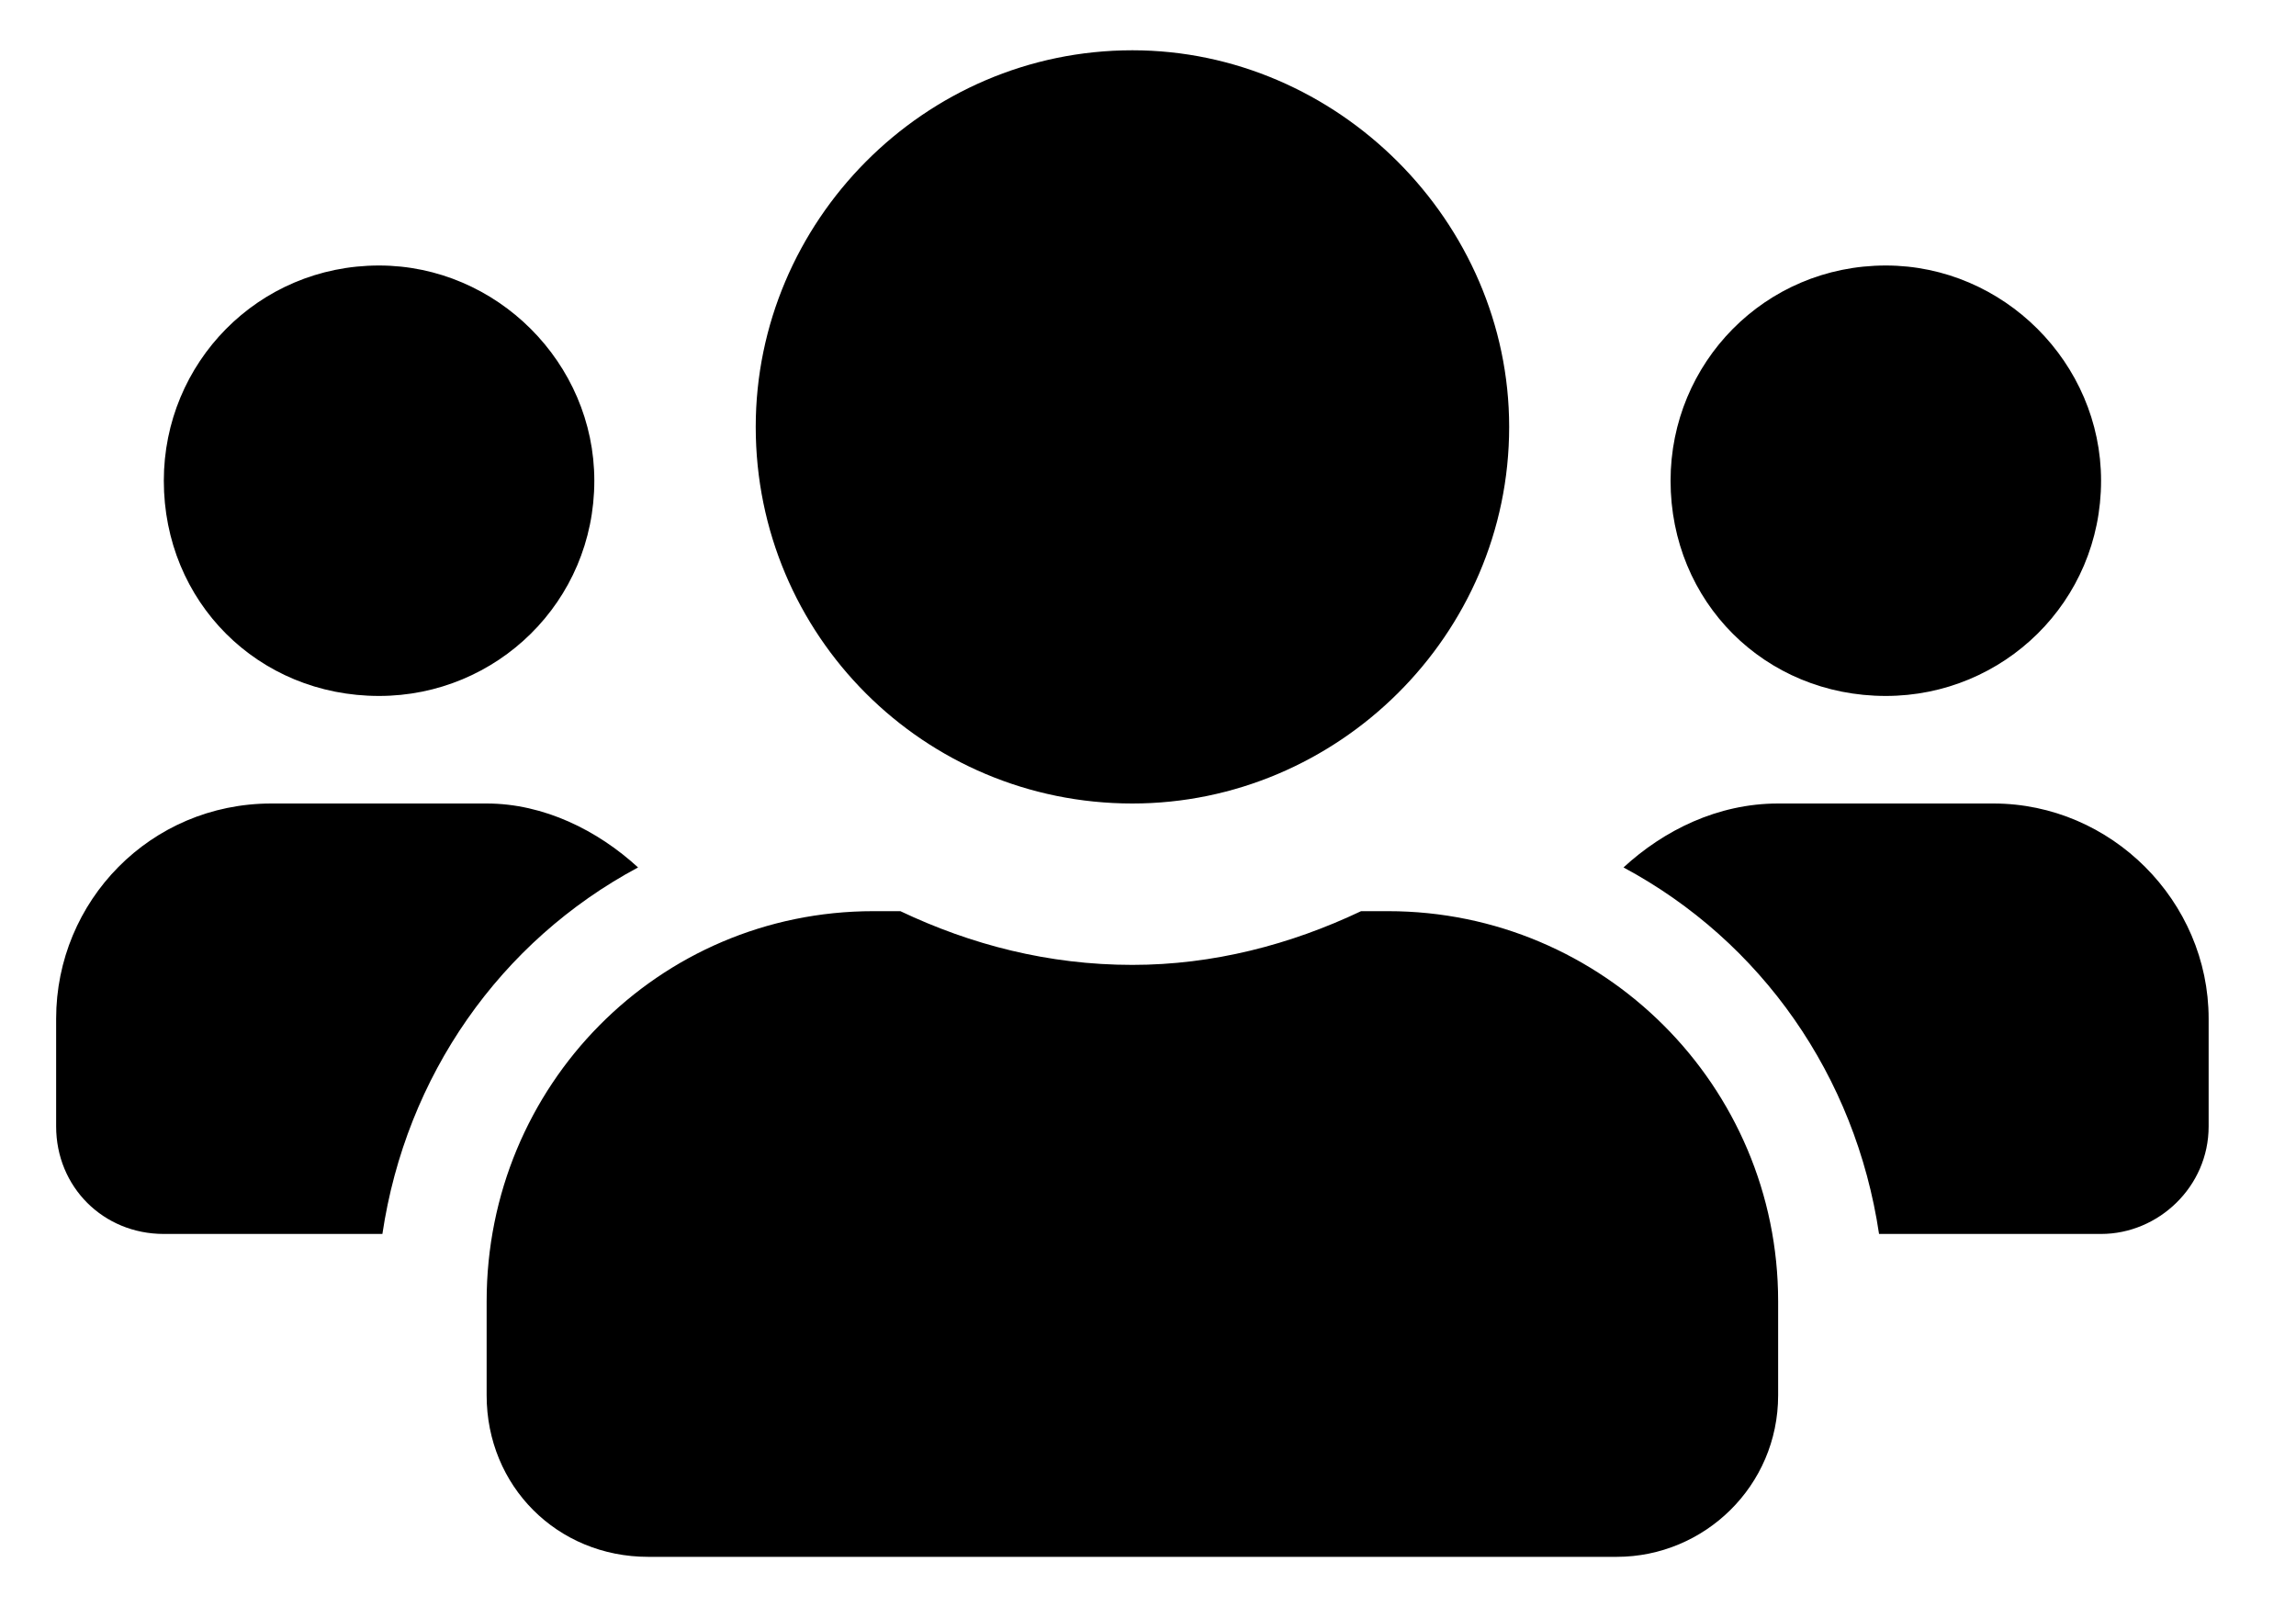 <?xml version="1.0" encoding="UTF-8" standalone="no"?>
<!DOCTYPE svg PUBLIC "-//W3C//DTD SVG 1.1//EN" "http://www.w3.org/Graphics/SVG/1.1/DTD/svg11.dtd">
<svg width="100%" height="100%" viewBox="0 0 20 14" version="1.1" xmlns="http://www.w3.org/2000/svg" xmlns:xlink="http://www.w3.org/1999/xlink" xml:space="preserve" xmlns:serif="http://www.serif.com/" style="fill-rule:evenodd;clip-rule:evenodd;stroke-linejoin:round;stroke-miterlimit:2;">
    <path d="M3.302,6.063C2.247,6.063 1.427,5.242 1.427,4.188C1.427,3.162 2.247,2.313 3.302,2.313C4.327,2.313 5.177,3.162 5.177,4.188C5.177,5.242 4.327,6.063 3.302,6.063ZM16.427,6.063C15.372,6.063 14.552,5.242 14.552,4.188C14.552,3.162 15.372,2.313 16.427,2.313C17.452,2.313 18.302,3.162 18.302,4.188C18.302,5.242 17.452,6.063 16.427,6.063ZM17.364,7C18.39,7 19.239,7.85 19.239,8.875L19.239,9.813C19.239,10.34 18.8,10.75 18.302,10.75L16.368,10.75C16.163,9.373 15.343,8.201 14.142,7.557C14.493,7.234 14.962,7 15.489,7L17.364,7ZM9.864,7C8.048,7 6.583,5.535 6.583,3.719C6.583,1.932 8.048,0.438 9.864,0.438C11.651,0.438 13.146,1.932 13.146,3.719C13.146,5.535 11.651,7 9.864,7ZM12.091,7.938C13.966,7.938 15.489,9.461 15.489,11.336L15.489,12.156C15.489,12.947 14.845,13.563 14.083,13.563L5.646,13.563C4.854,13.563 4.239,12.947 4.239,12.156L4.239,11.336C4.239,9.461 5.733,7.938 7.608,7.938L7.843,7.938C8.458,8.23 9.132,8.406 9.864,8.406C10.567,8.406 11.241,8.23 11.856,7.938L12.091,7.938ZM5.558,7.557C4.356,8.201 3.536,9.373 3.331,10.75L1.427,10.75C0.899,10.75 0.489,10.34 0.489,9.813L0.489,8.875C0.489,7.85 1.31,7 2.364,7L4.239,7C4.737,7 5.206,7.234 5.558,7.557Z"/>
</svg>
